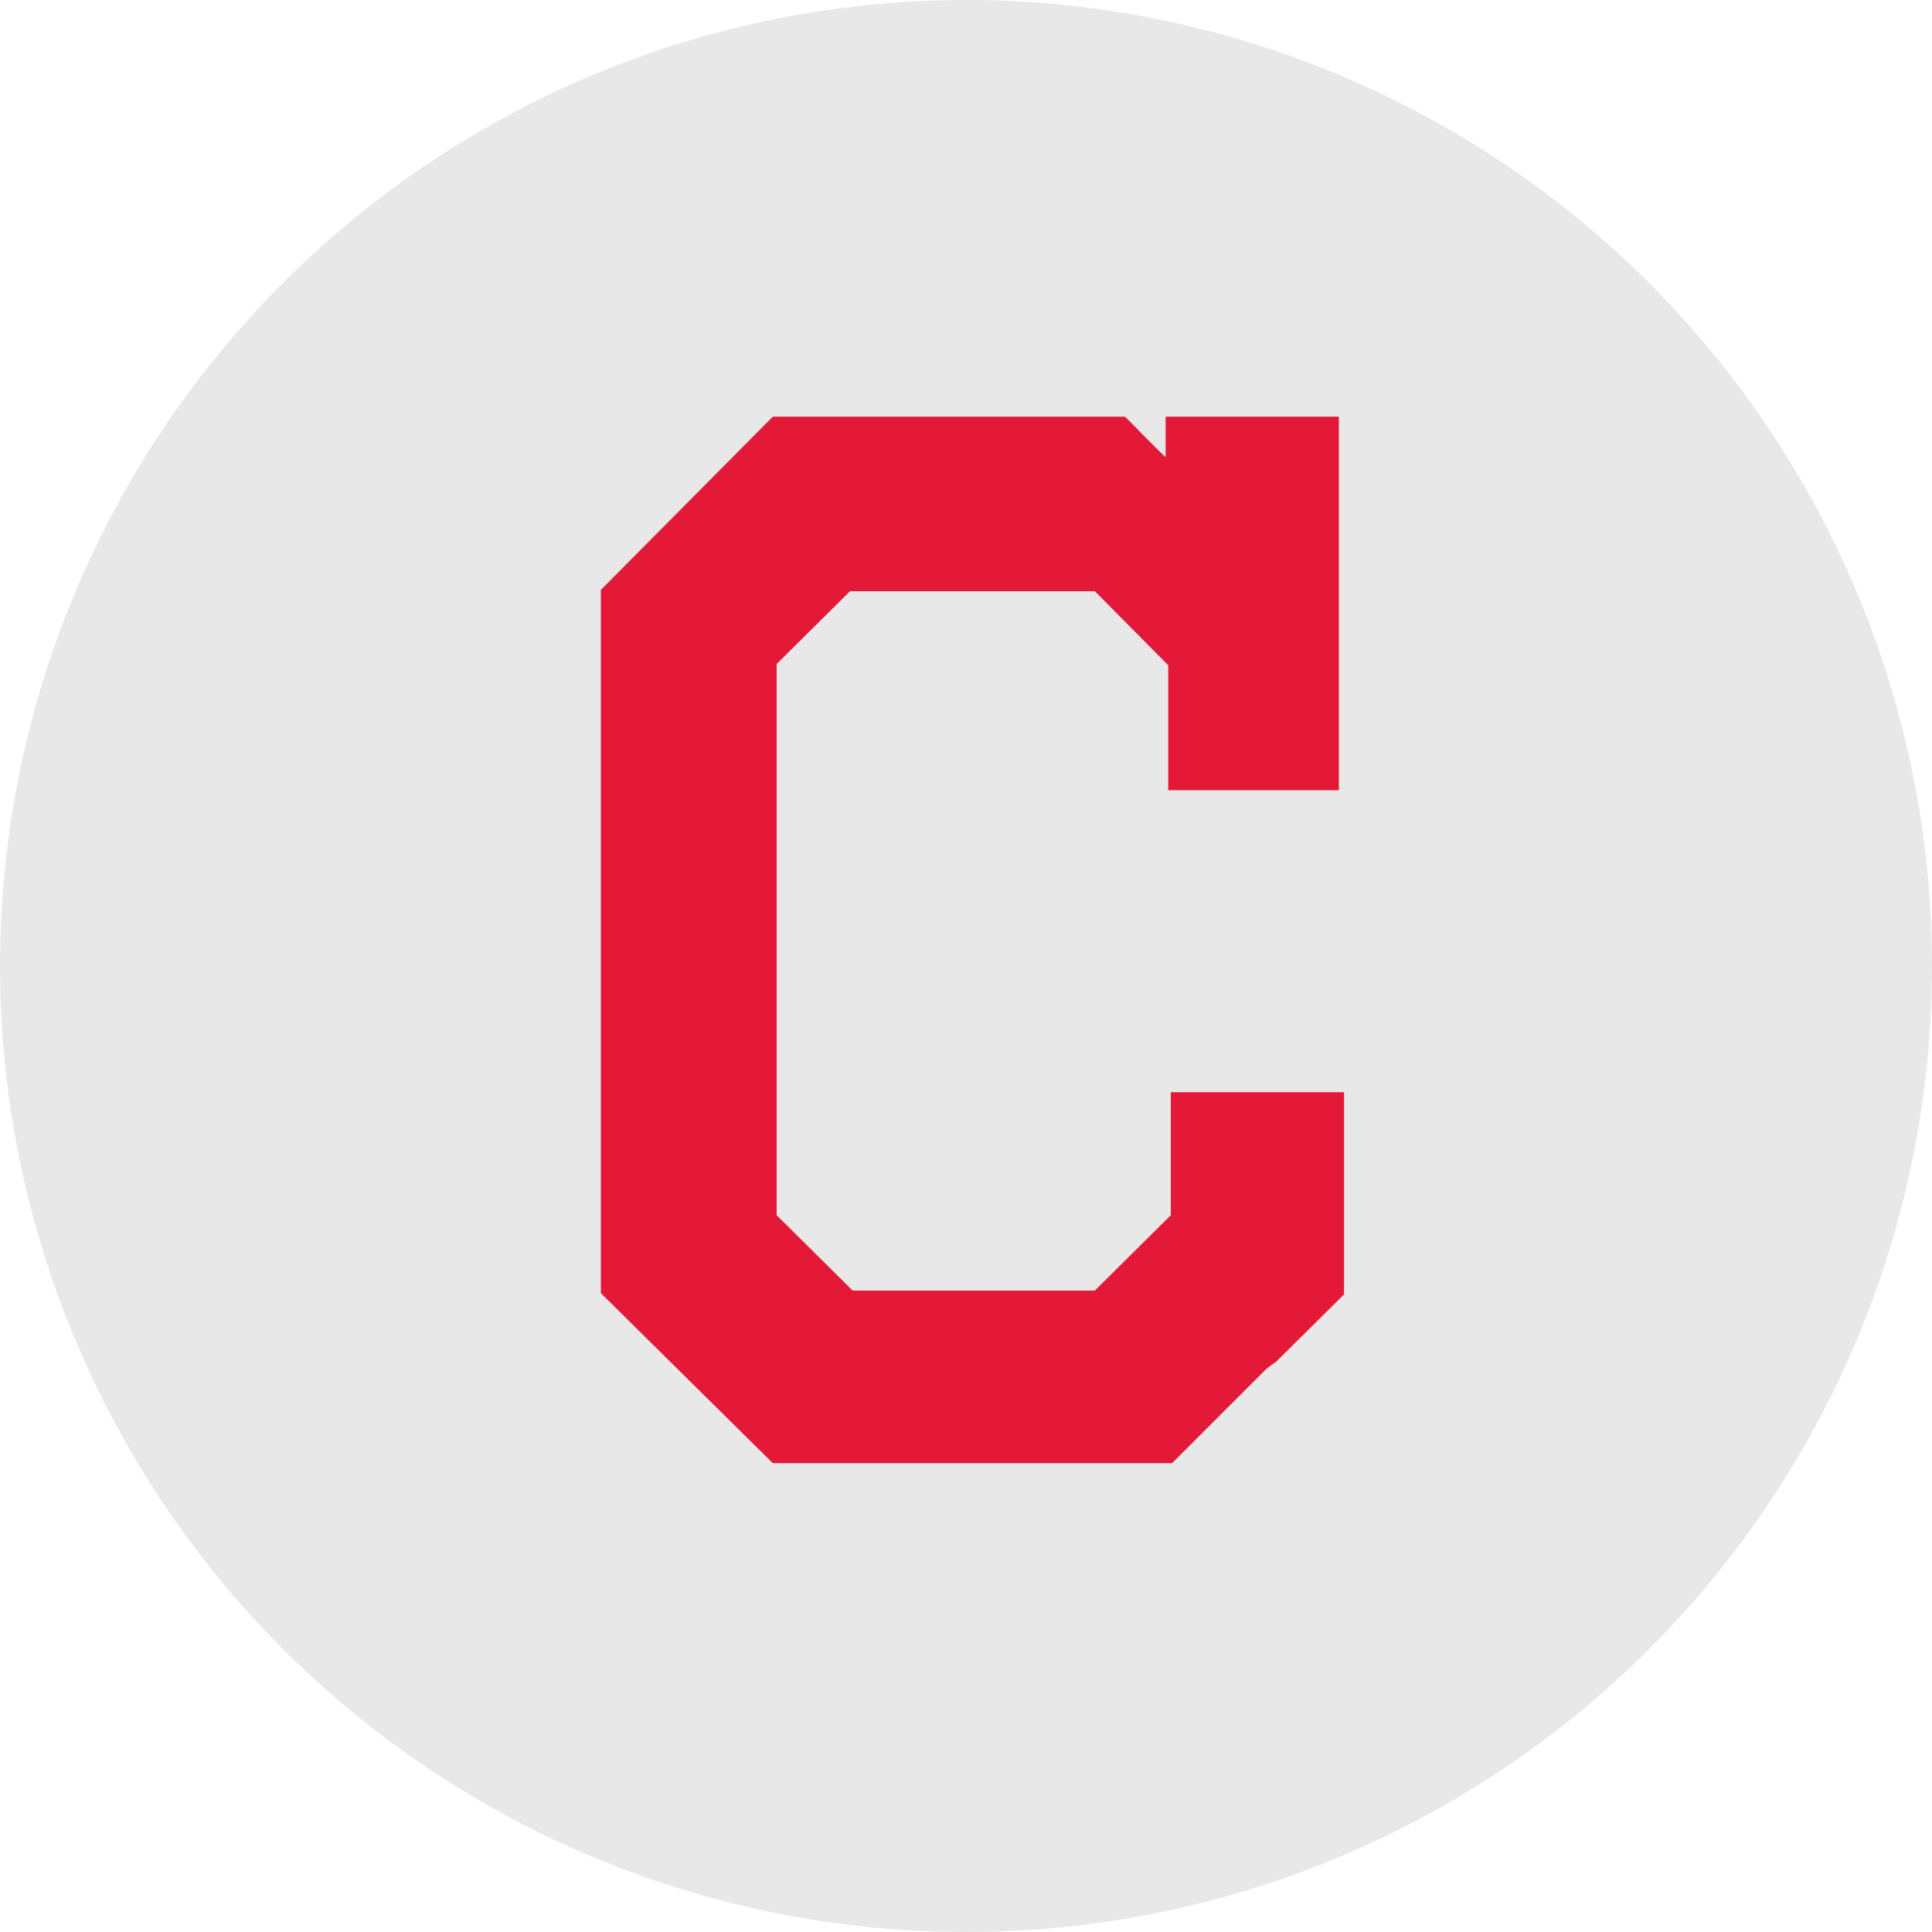 <svg id="Layer_1" data-name="Layer 1" xmlns="http://www.w3.org/2000/svg" viewBox="0 0 30 30"><defs><style>.cls-1{fill:#e8e8e8;}.cls-2{fill:#e31937;}</style></defs><title>cleveland-indians</title><circle class="cls-1" cx="15" cy="15" r="15"/><path class="cls-2" d="M12,6.47h5.47c0.21,0.21.41,0.42,0.63,0.63,0-.21,0-0.42,0-0.63h2.69q0,2.9,0,5.8H18.14c0-.65,0-1.3,0-1.94L17,9.18H13.2l-1.14,1.13q0,4.28,0,8.56l1.18,1.17H17l1.18-1.17c0-.64,0-1.27,0-1.91h2.69c0,1,0,2.09,0,3.14l-1.06,1.05a1.76,1.76,0,0,0-.15.11l-1.46,1.46H12L9.33,20.08q0-5.46,0-10.92L12,6.47h0Z"/></svg>